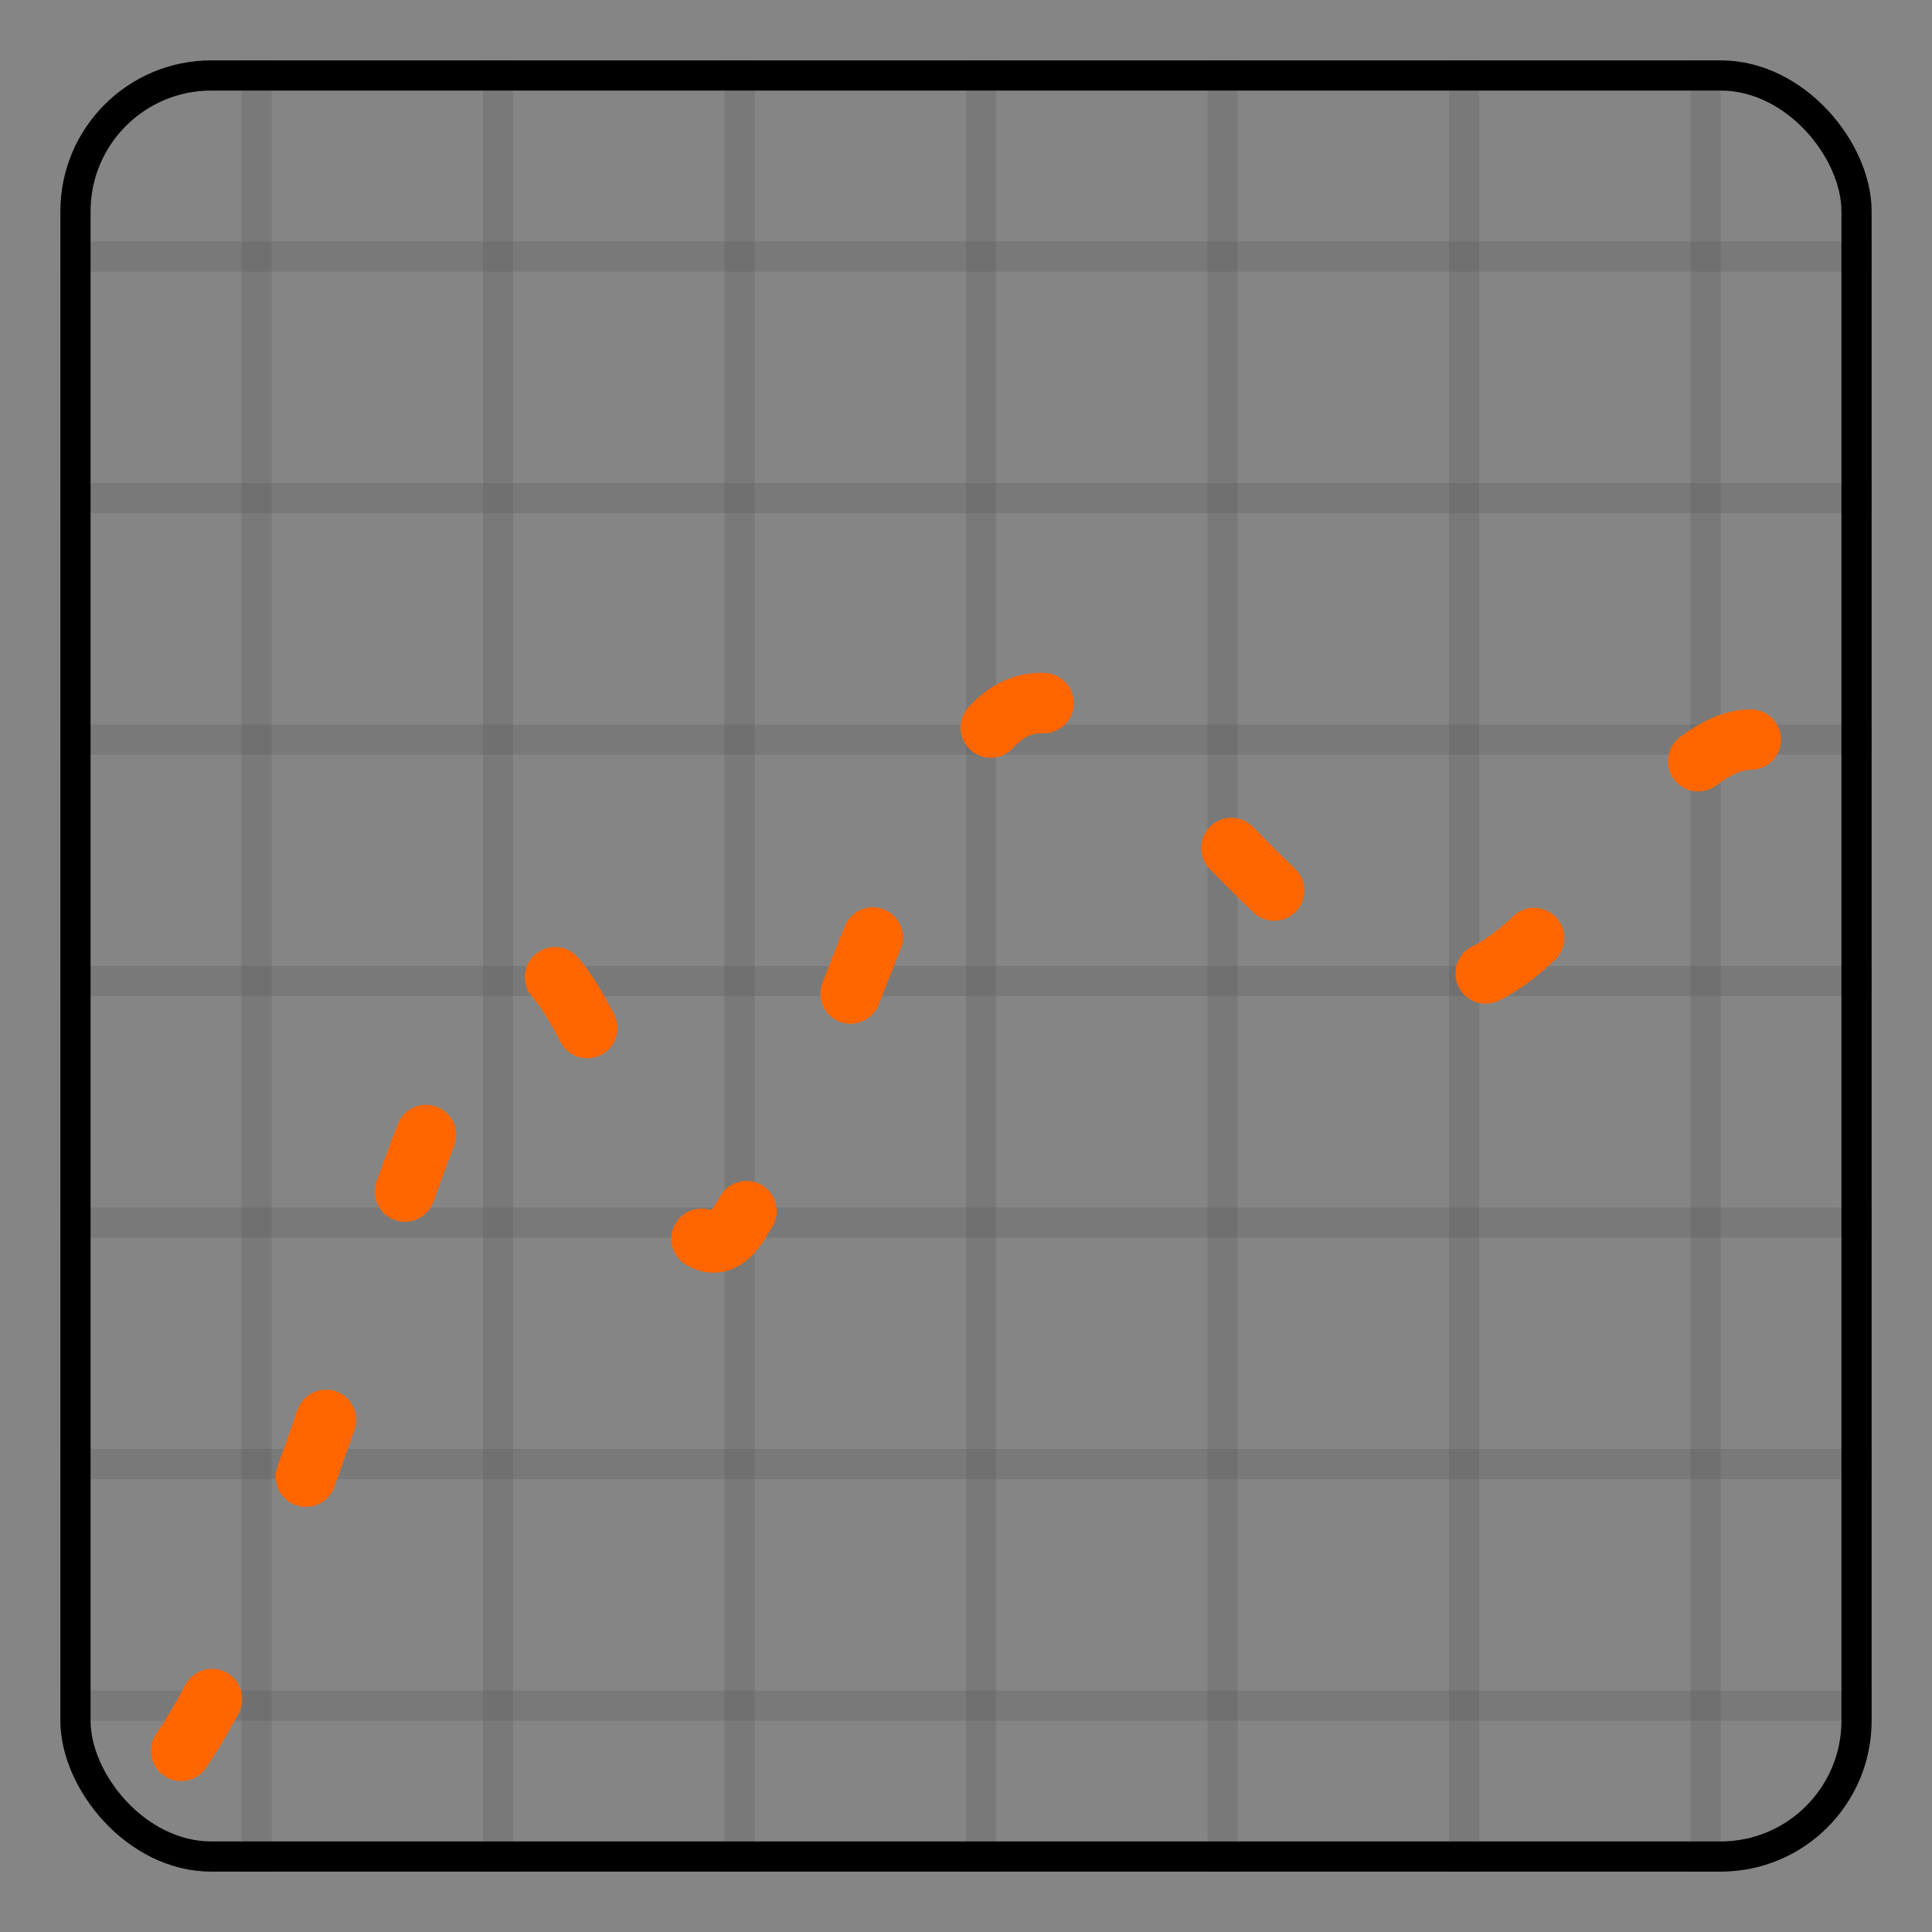<svg width="64" height="64" viewBox="0 0 64 64" fill="none" xmlns="http://www.w3.org/2000/svg">
<rect x="0" y="0" width="64" height="64" fill="#333333" stroke="none"/>
<g clip-path="url(#clip0_786_2)">
<rect width="64" height="64" fill="white" fill-opacity="0.4"/>
<g opacity="0.45">
<rect x="8" y="2" width="1" height="60" fill="black" fill-opacity="0.2"/>
<rect x="16" y="2" width="1" height="60" fill="black" fill-opacity="0.2"/>
<rect x="24" y="2" width="1" height="60" fill="black" fill-opacity="0.2"/>
<rect x="32" y="2" width="1" height="60" fill="black" fill-opacity="0.2"/>
<rect x="40" y="2" width="1" height="60" fill="black" fill-opacity="0.2"/>
<rect x="48" y="2" width="1" height="60" fill="black" fill-opacity="0.2"/>
<rect x="56" y="2" width="1" height="60" fill="black" fill-opacity="0.2"/>
<rect x="2" y="8" width="60" height="1" fill="black" fill-opacity="0.2"/>
<rect x="2" y="16" width="60" height="1" fill="black" fill-opacity="0.2"/>
<rect x="2" y="24" width="60" height="1" fill="black" fill-opacity="0.2"/>
<rect x="2" y="32" width="60" height="1" fill="black" fill-opacity="0.2"/>
<rect x="2" y="40" width="60" height="1" fill="black" fill-opacity="0.2"/>
<rect x="2" y="48" width="60" height="1" fill="black" fill-opacity="0.2"/>
<rect x="2" y="56" width="60" height="1" fill="black" fill-opacity="0.2"/>
</g>
<path d="M6 58C10.046 52.034 13.148 37.731 16.5 32.5C19.195 28.295 21.993 44.57 24.5 40.5C28.683 33.71 28.192 30.513 32.5 24.5C36.396 19.061 42.436 33.797 48.5 32.5C51.77 31.8 55.048 24.5 58 24.5" stroke="#FF6600" stroke-width="2" stroke-linecap="round" stroke-dasharray="2 8"/>
<rect x="2.5" y="2.5" width="59" height="59" rx="4.5" stroke="black"/>
</g>
<defs>
<clipPath id="clip0_786_2">
<rect width="64" height="64" fill="white"/>
</clipPath>
</defs>
</svg>
